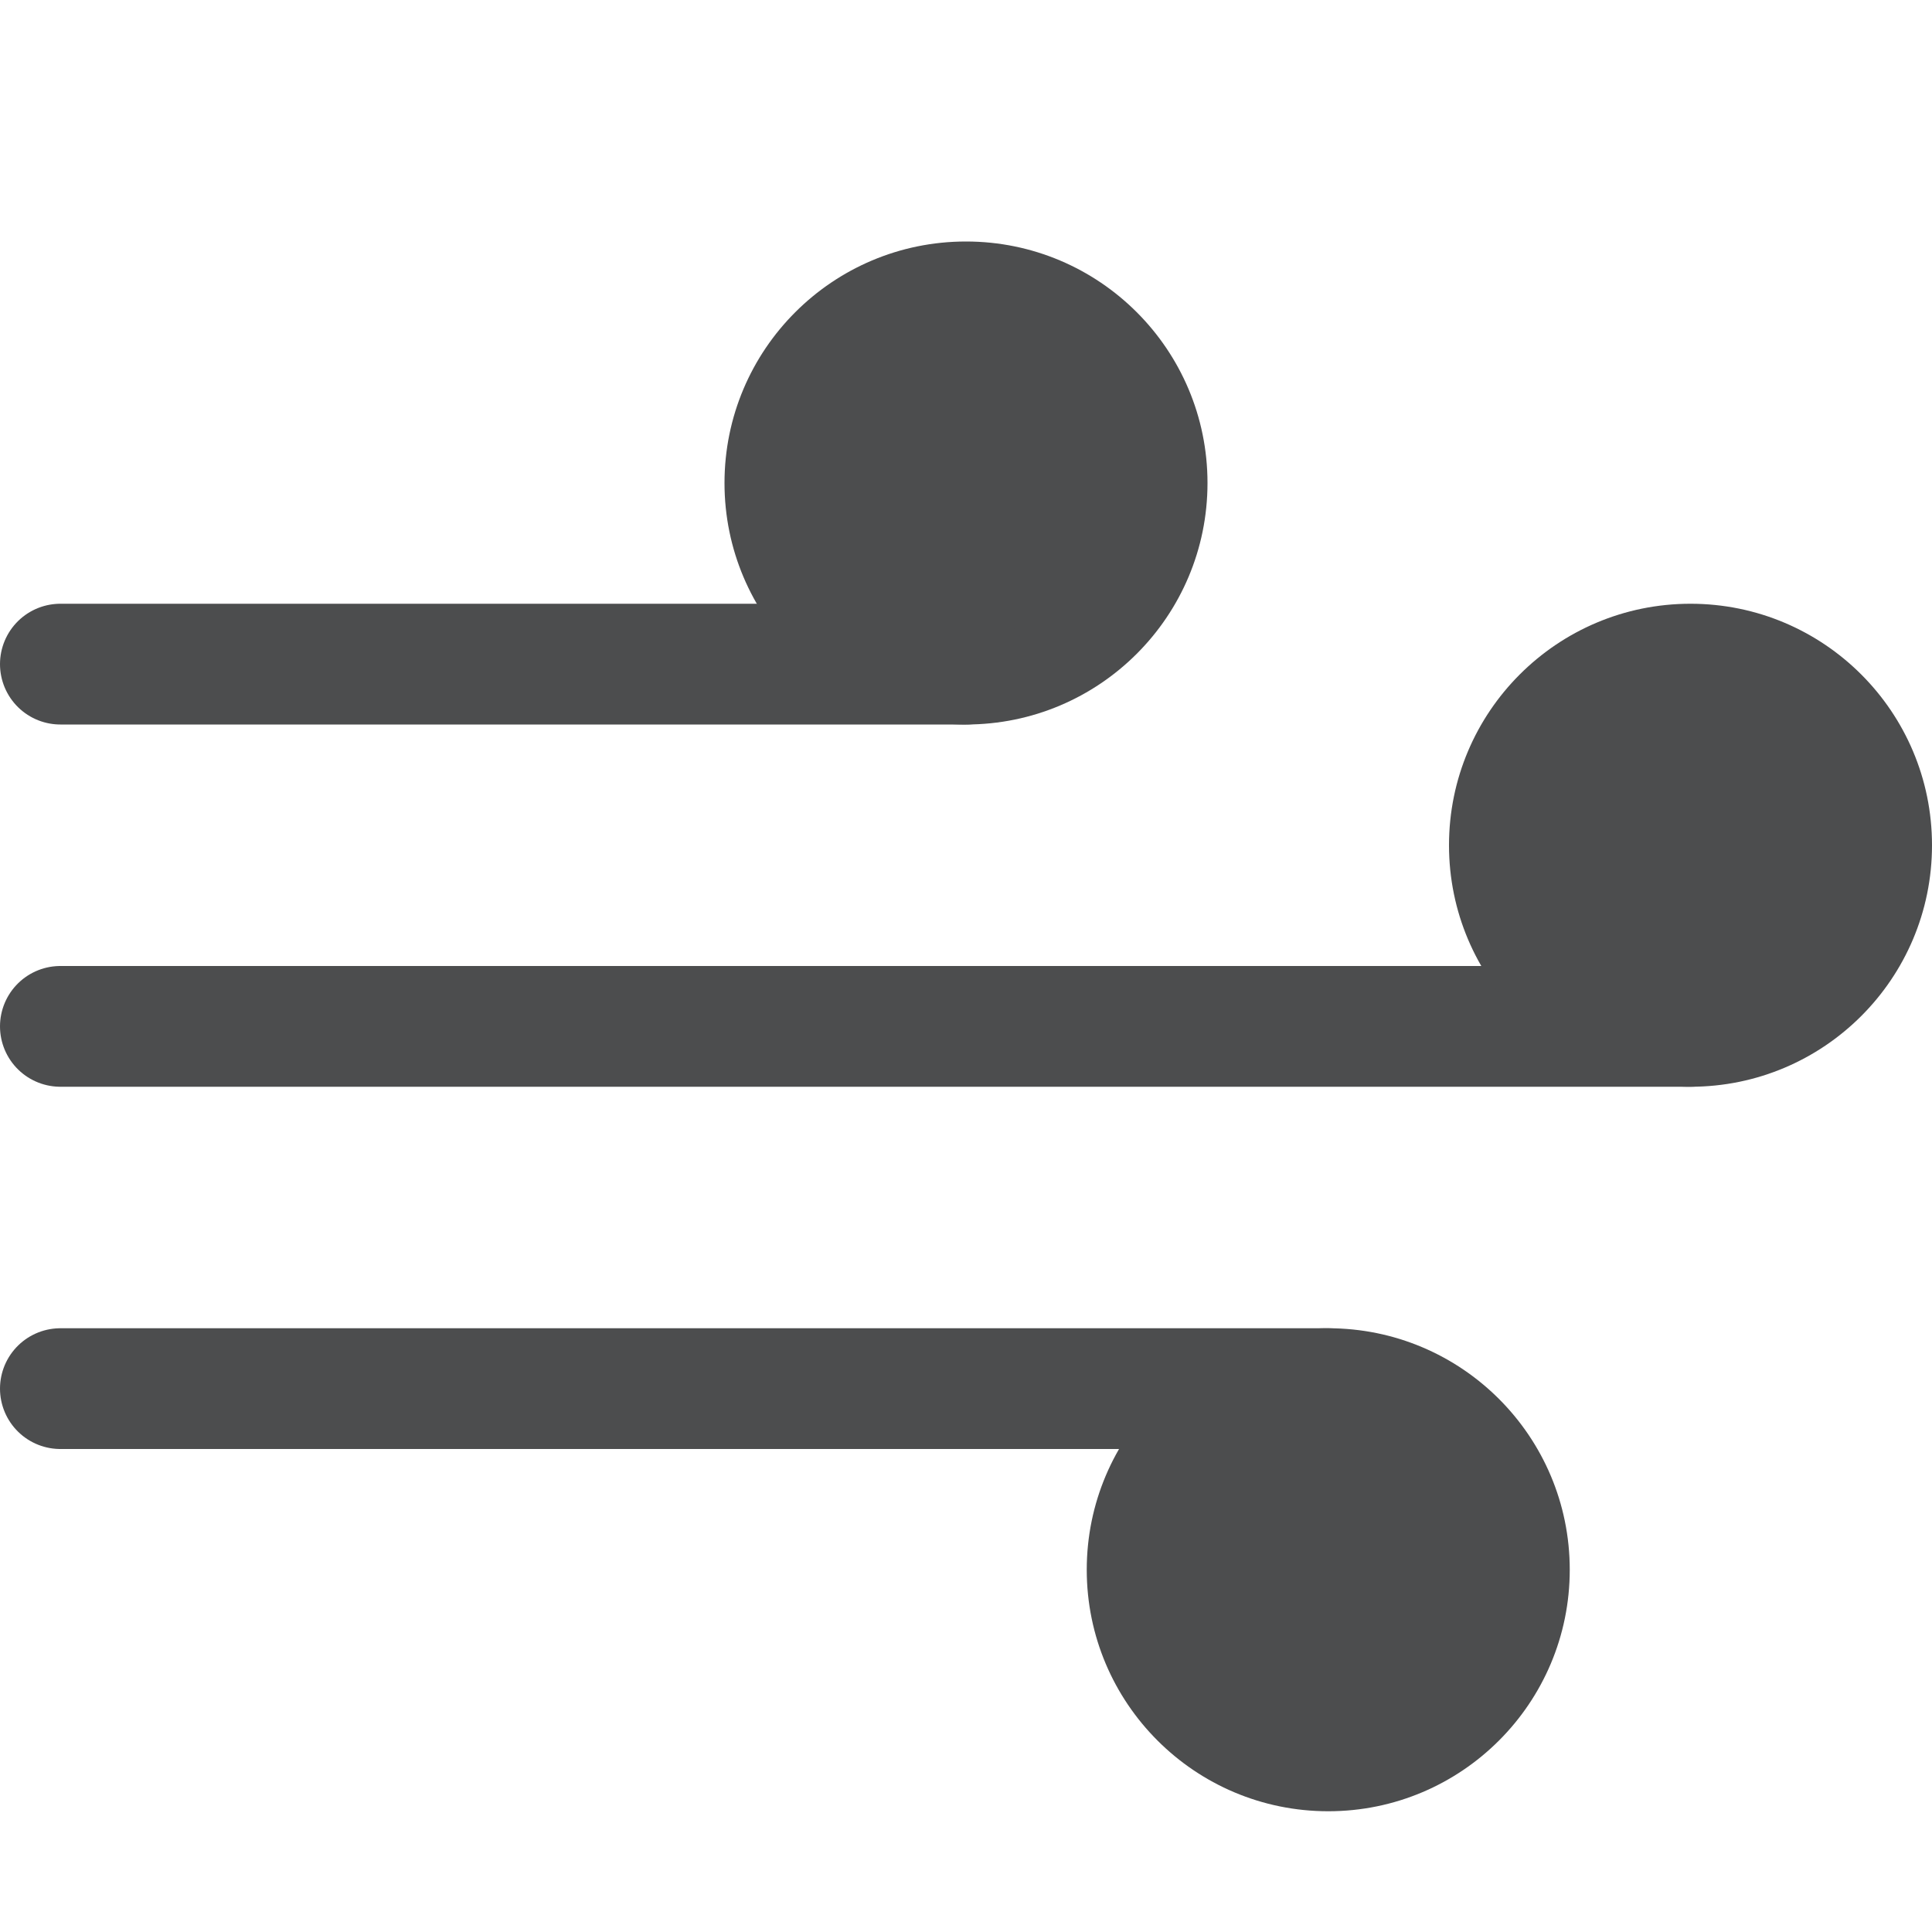 <?xml version="1.0" encoding="utf-8"?>
<!-- Generator: Adobe Illustrator 21.0.0, SVG Export Plug-In . SVG Version: 6.00 Build 0)  -->
<svg version="1.1" id="图层_3" opacity="0.8" xmlns="http://www.w3.org/2000/svg" xmlns:xlink="http://www.w3.org/1999/xlink"
	 x="0px" y="0px" viewBox="0 0 16 16" style="enable-background:new 0 0 16 16;" xml:space="preserve">
<style type="text/css">
	.st0{fill:#1F2022;}
	.st1{fill:none;stroke:#1F2022;stroke-linecap:round;stroke-miterlimit:10;}
</style>
<circle class="st0" cx="8" cy="4" r="2"/>
<line class="st1" x1="0.5" y1="11.5" x2="11" y2="11.5"/>
<line class="st1" x1="0.5" y1="8.5" x2="14" y2="8.5"/>
<circle class="st0" cx="14" cy="7" r="2"/>
<circle class="st0" cx="11" cy="13" r="2"/>
<line class="st1" x1="0.5" y1="5.5" x2="8" y2="5.5"/>
</svg>
